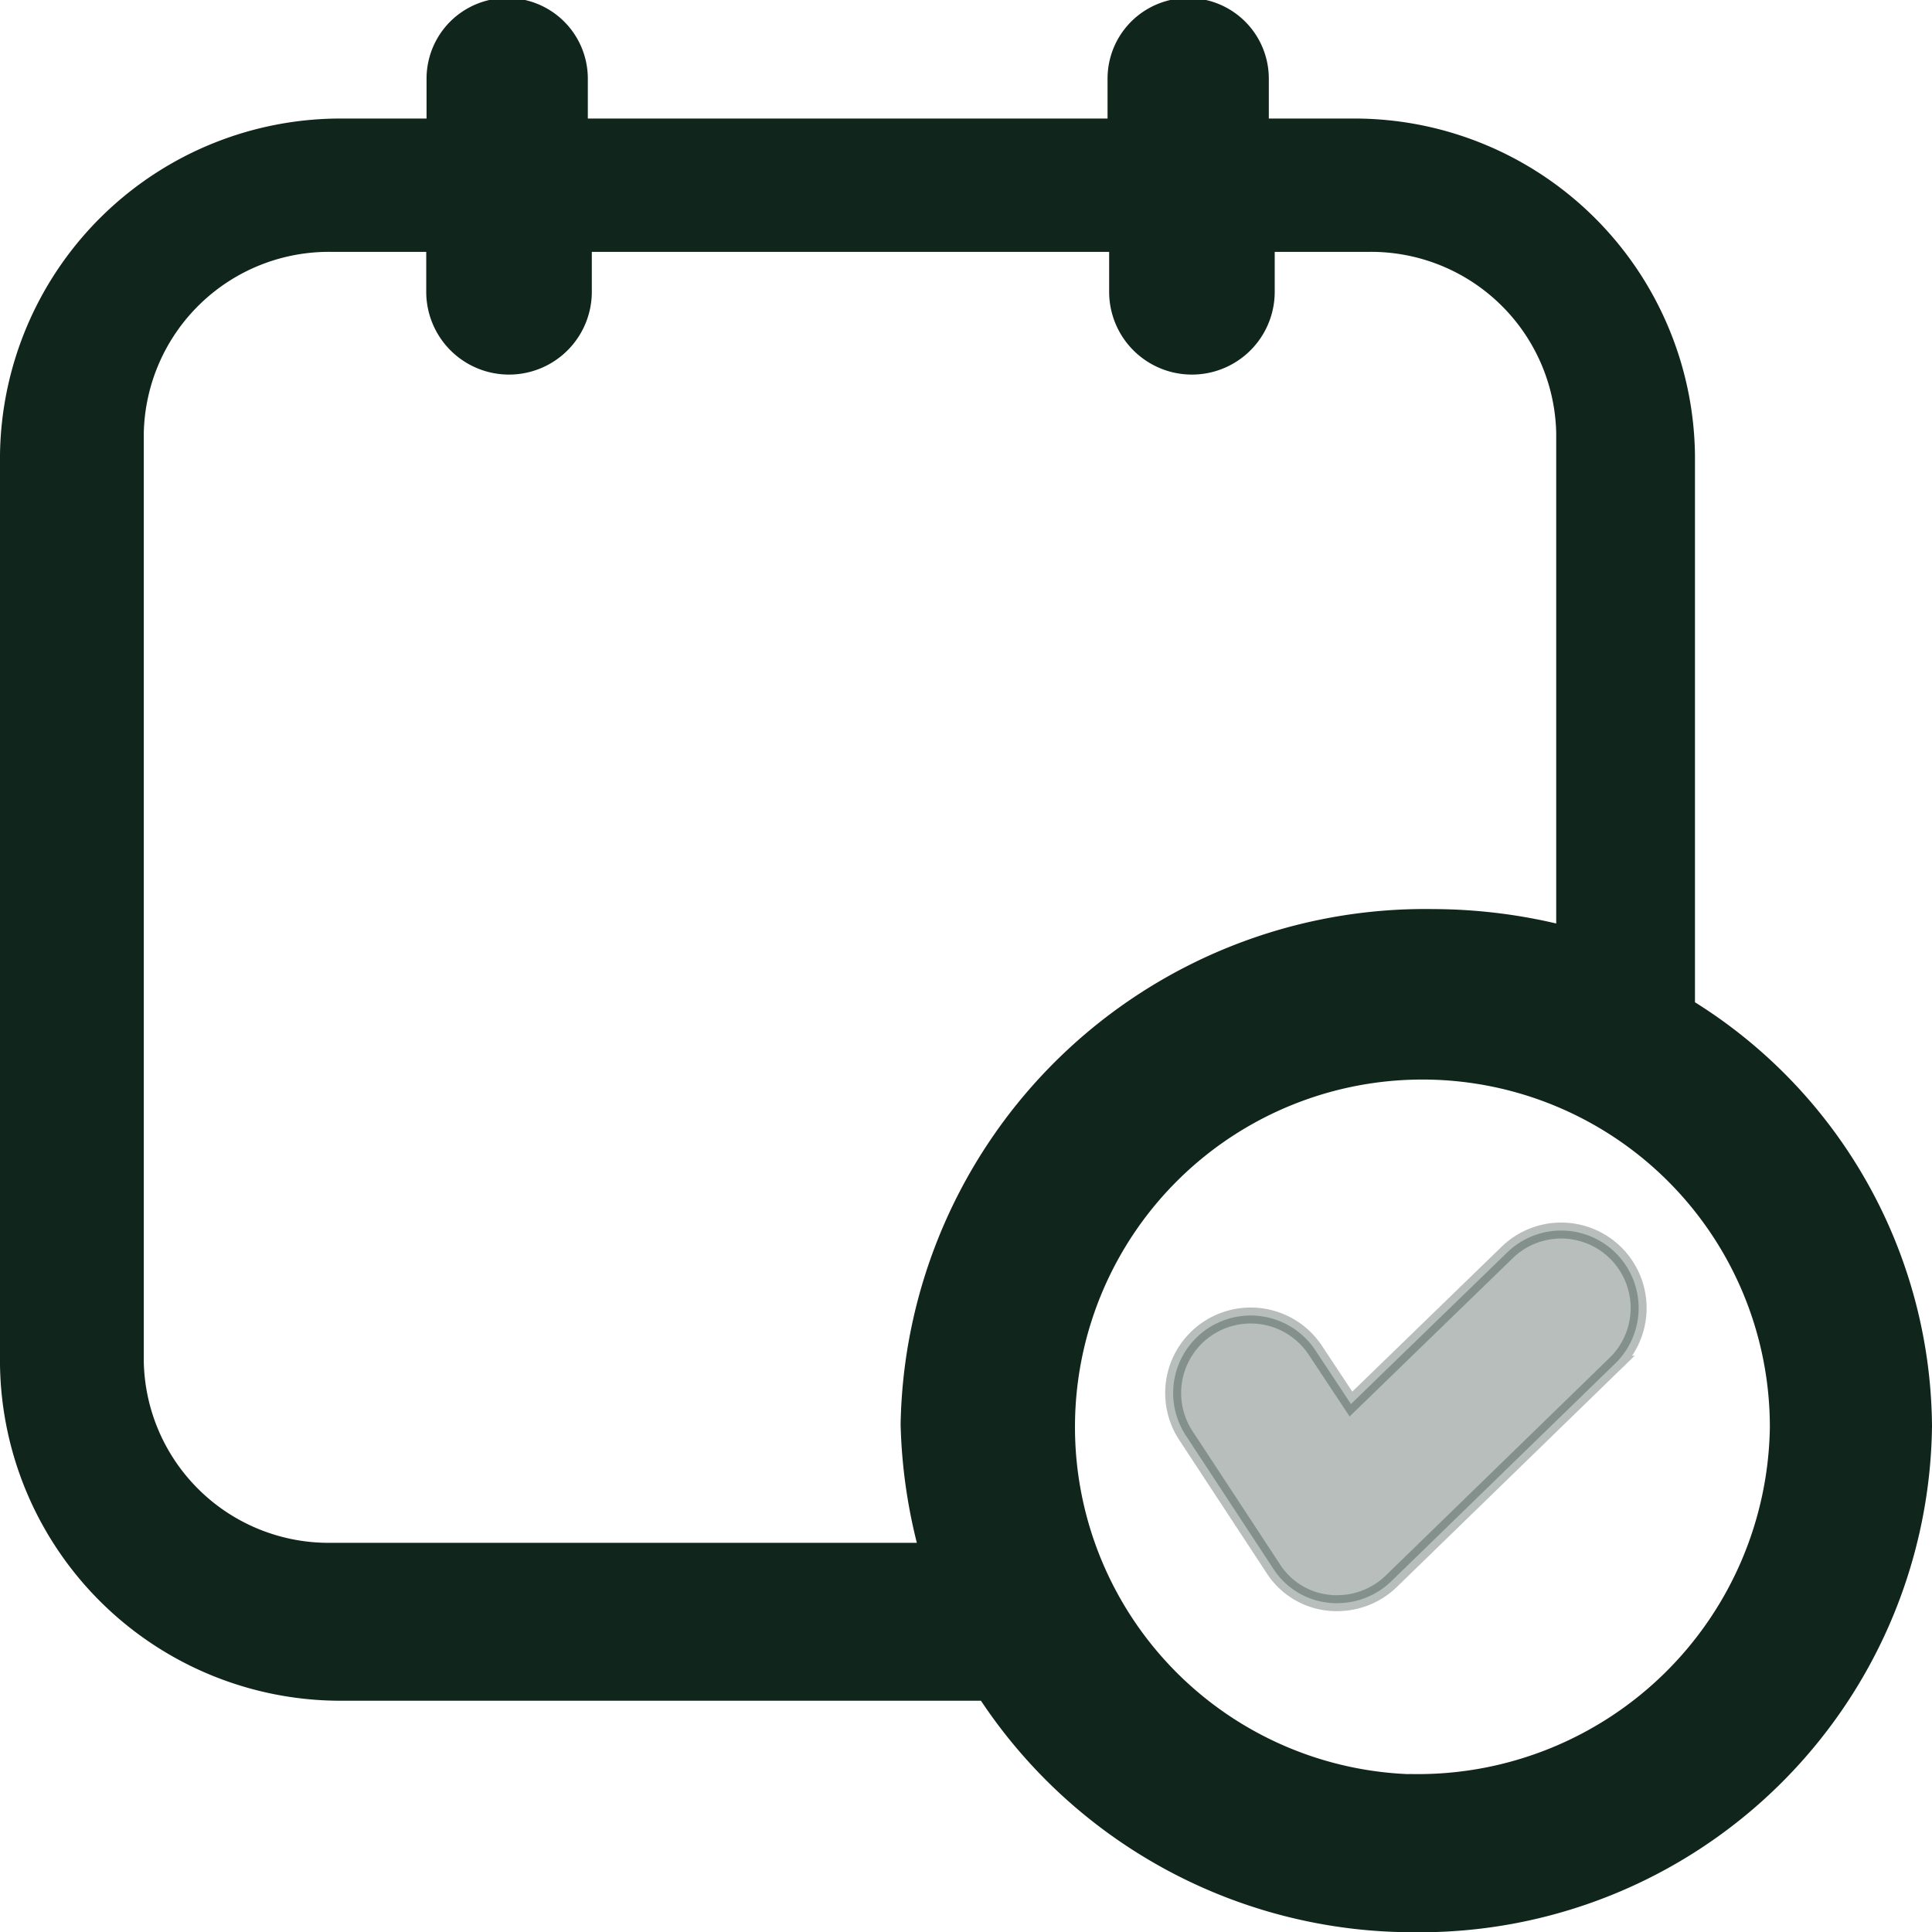 <svg xmlns="http://www.w3.org/2000/svg" width="24.2" height="24.2" viewBox="0 0 24.2 24.2">
  <g id="avilblity" transform="translate(-20.107 -6.045)">
    <path id="Path_12166" data-name="Path 12166" d="M41.238,18.655V11.744A4.167,4.167,0,0,0,37.029,7.63H35.9v-.6a.91.91,0,0,0-1.82,0v.6H27.37v-.6a.91.91,0,0,0-1.82,0v.6H24.416a4.167,4.167,0,0,0-4.209,4.113V23.135a4.167,4.167,0,0,0,4.209,4.113h8.032a6.406,6.406,0,0,0,5.379,2.9,6.316,6.316,0,0,0,6.38-6.235A6.217,6.217,0,0,0,41.238,18.655ZM31.721,25.47H24.263A2.416,2.416,0,0,1,21.808,23.1V11.47A2.419,2.419,0,0,1,24.263,9.1h1.283V9.7a.937.937,0,0,0,1.874,0V9.1H34.1V9.7a.937.937,0,0,0,1.874,0V9.1h1.273A2.419,2.419,0,0,1,39.7,11.47V17.74a6.727,6.727,0,0,0-1.643-.208,6.471,6.471,0,0,0-6.569,6.353A6.627,6.627,0,0,0,31.721,25.47Zm6.1,2.9a4.452,4.452,0,1,1,4.555-4.451A4.509,4.509,0,0,1,37.822,28.367Z" fill="#10251c" stroke="#10251c" stroke-width="0.2"/>
    <path id="Path_12167" data-name="Path 12167" d="M314.966,343.29a.726.726,0,0,0,.108.005.974.974,0,0,0,.678-.277l2.8-2.723a.97.97,0,0,0-1.35-1.394l-1.958,1.9-.445-.672a.971.971,0,1,0-1.622,1.068l1.09,1.66A.94.94,0,0,0,314.966,343.29Z" transform="translate(-278.215 -317.169)" fill="#10251c" stroke="#10251c" stroke-width="0.2" opacity="0.3"/>
  </g>
</svg>
